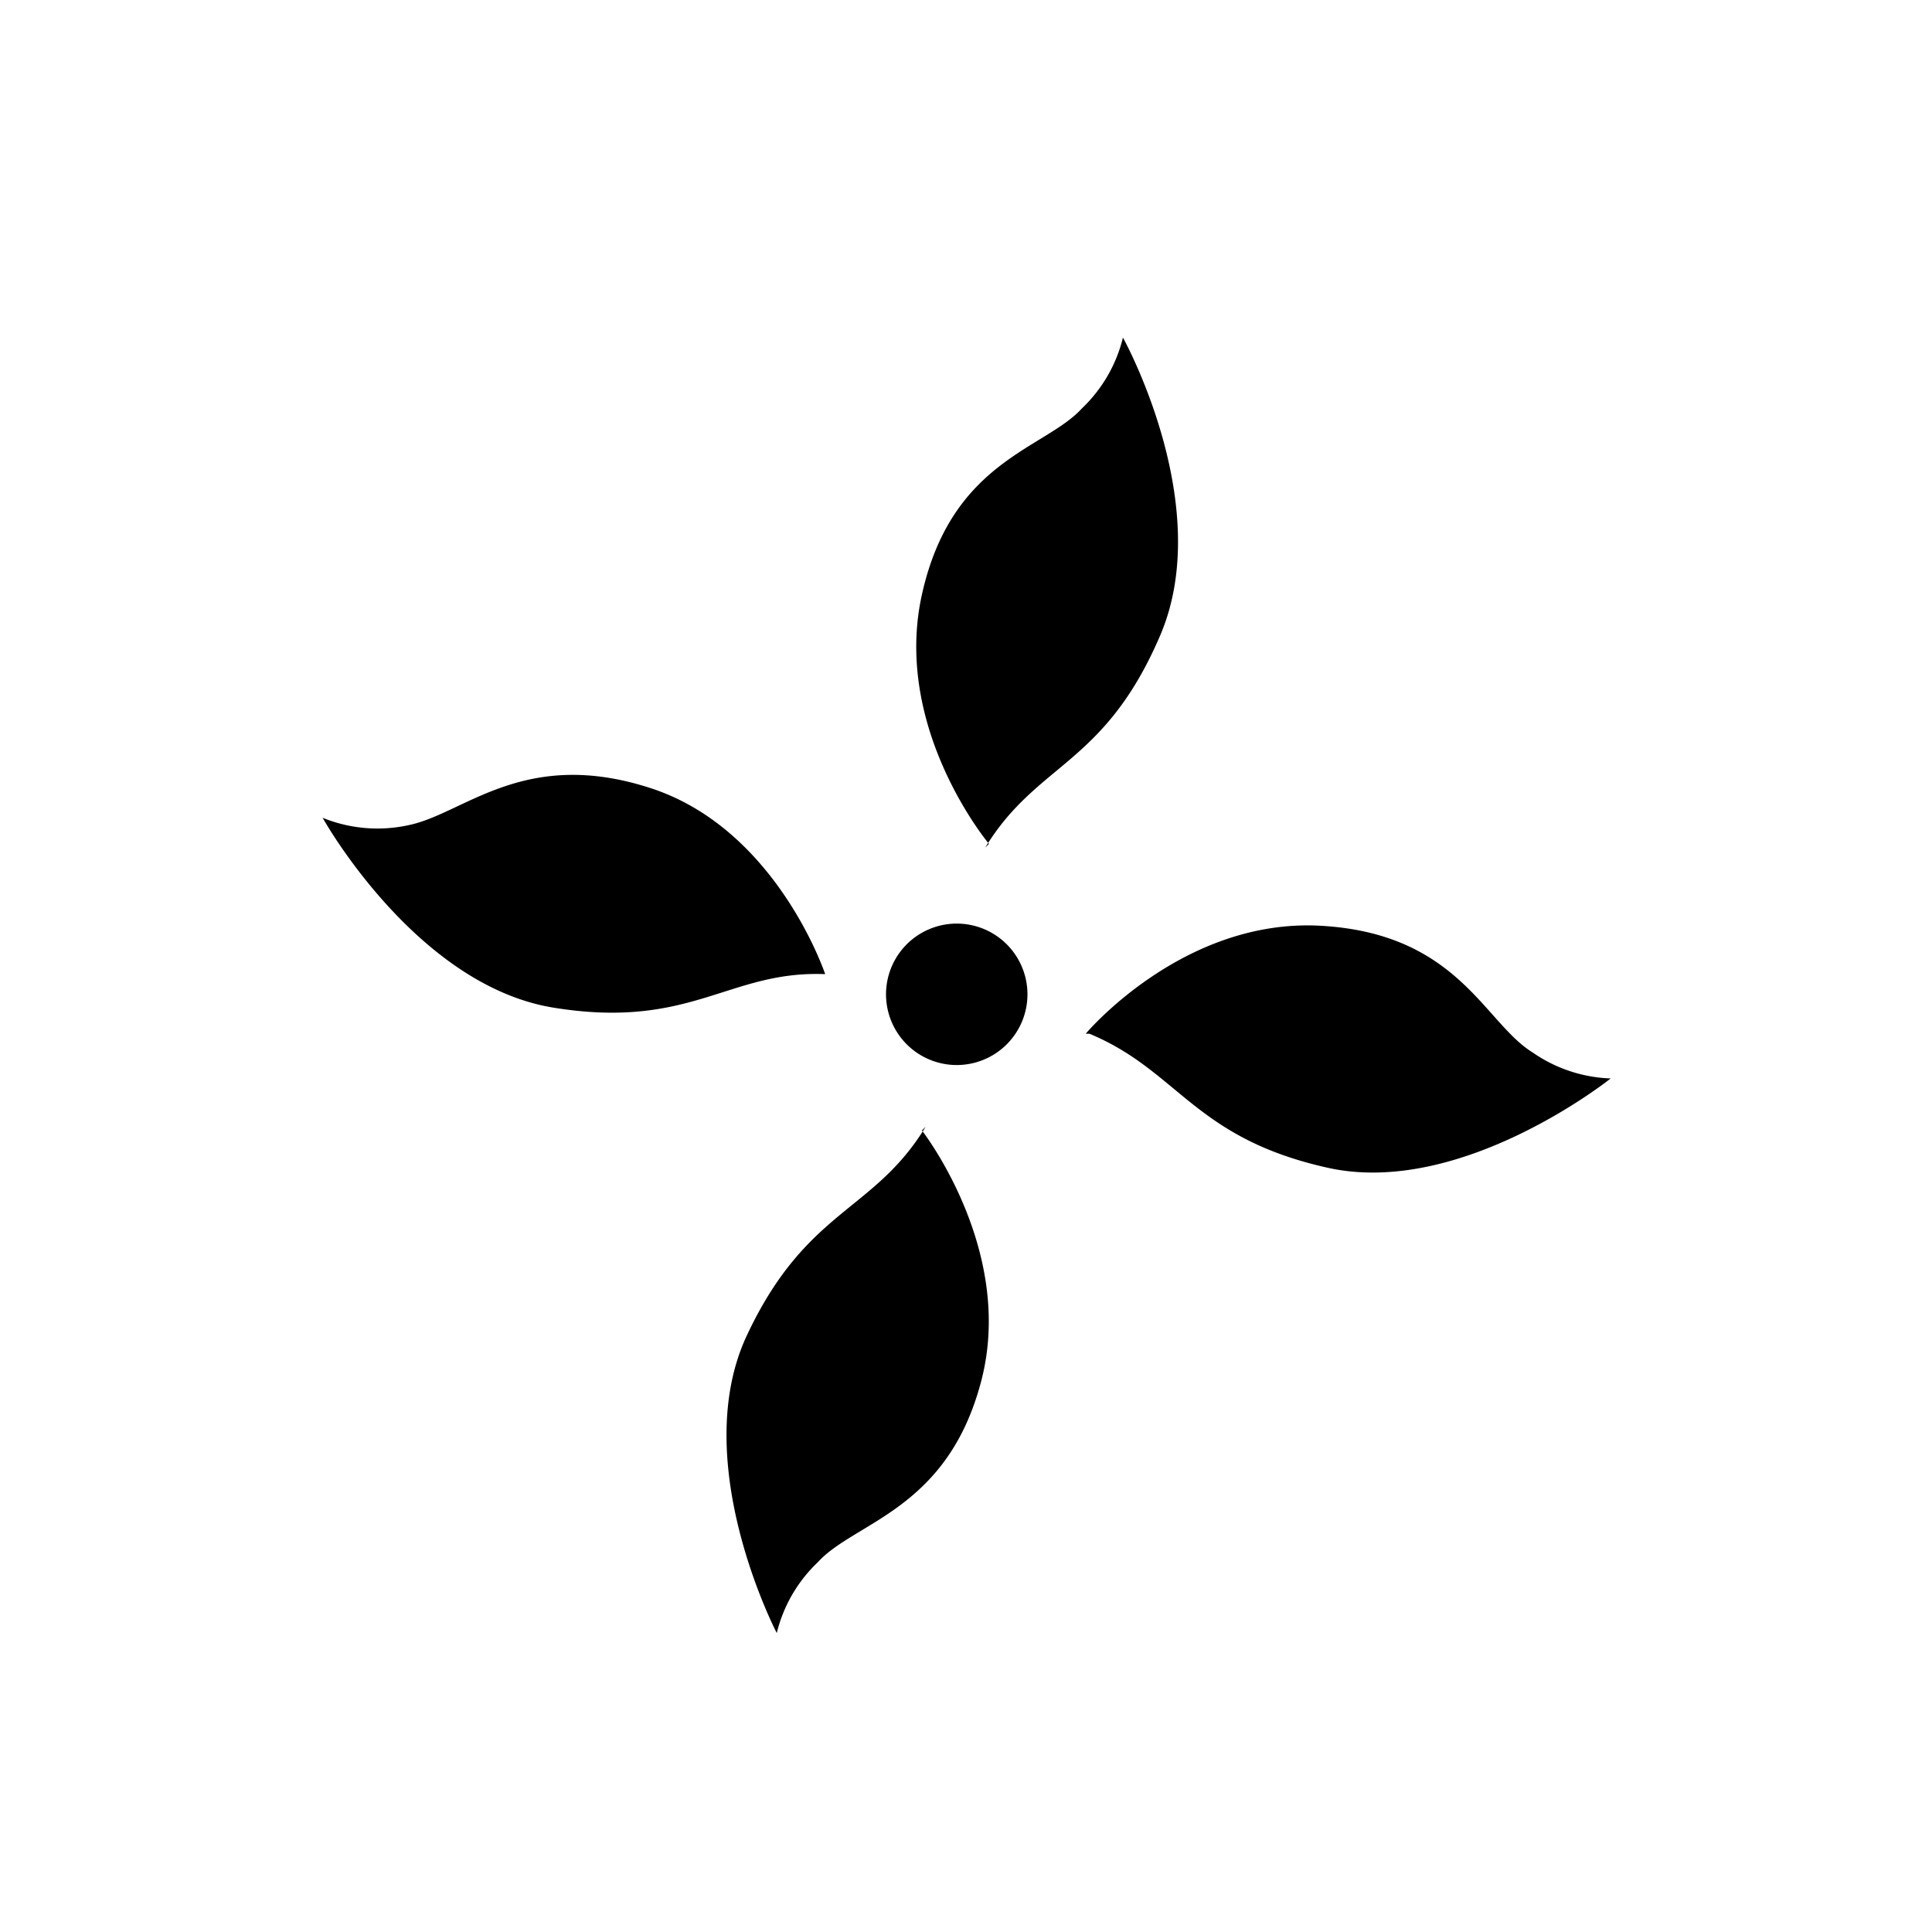 <svg id="ima_logo" xmlns="http://www.w3.org/2000/svg" xmlns:xlink="http://www.w3.org/1999/xlink" width="96" height="96" viewBox="0 0 96 96">
  <defs>
    <clipPath id="clip-path">
      <rect id="Rectángulo_1567" data-name="Rectángulo 1567" width="64" height="64.388" fill="none"/>
    </clipPath>
  </defs>
  <g id="logo_kacera" data-name="logo kacera" transform="translate(33.331 34.179)">
    <g id="Grupo_3557" data-name="Grupo 3557" transform="translate(-17.3 -17.405)" clip-path="url(#clip-path)">
      <path id="Trazado_14362" data-name="Trazado 14362" d="M19.559,25.156S14.75,19.422,16.23,12.763s6.1-7.214,7.954-9.249A7.214,7.214,0,0,0,26.218,0s4.624,8.324,1.85,14.8-6.1,6.289-8.694,10.543" transform="translate(13.55 0)"/>
      <path id="Trazado_14363" data-name="Trazado 14363" d="M20.5,21.172s4.809-5.734,11.653-5.364S40.292,20.617,42.7,22.1a7.214,7.214,0,0,0,3.884,1.295s-7.4,5.919-14.058,4.439-7.4-4.809-11.838-6.659" transform="translate(17.419 13.418)"/>
      <path id="Trazado_14364" data-name="Trazado 14364" d="M24.971,21.648s-2.4-7.214-8.694-9.249-9.249,1.295-12.023,1.85A7.214,7.214,0,0,1,0,13.879S4.624,22.2,11.468,23.313s8.694-1.85,13.5-1.665" transform="translate(0 9.982)"/>
      <path id="Trazado_14365" data-name="Trazado 14365" d="M20.561,21.385s4.624,5.919,2.96,12.393-6.289,7.029-8.139,9.064a7.214,7.214,0,0,0-2.035,3.514s-4.439-8.509-1.48-14.8,6.289-6.1,8.879-10.358" transform="translate(9.219 18.014)"/>
      <path id="Trazado_14366" data-name="Trazado 14366" d="M22.1,19.919a3.514,3.514,0,1,1-2.59-4.069,3.514,3.514,0,0,1,2.59,4.069" transform="translate(12.86 13.376)"/>
    </g>
  </g>
  <rect id="Rectángulo_1572" data-name="Rectángulo 1572" width="96" height="96" fill="none"/>
</svg>
